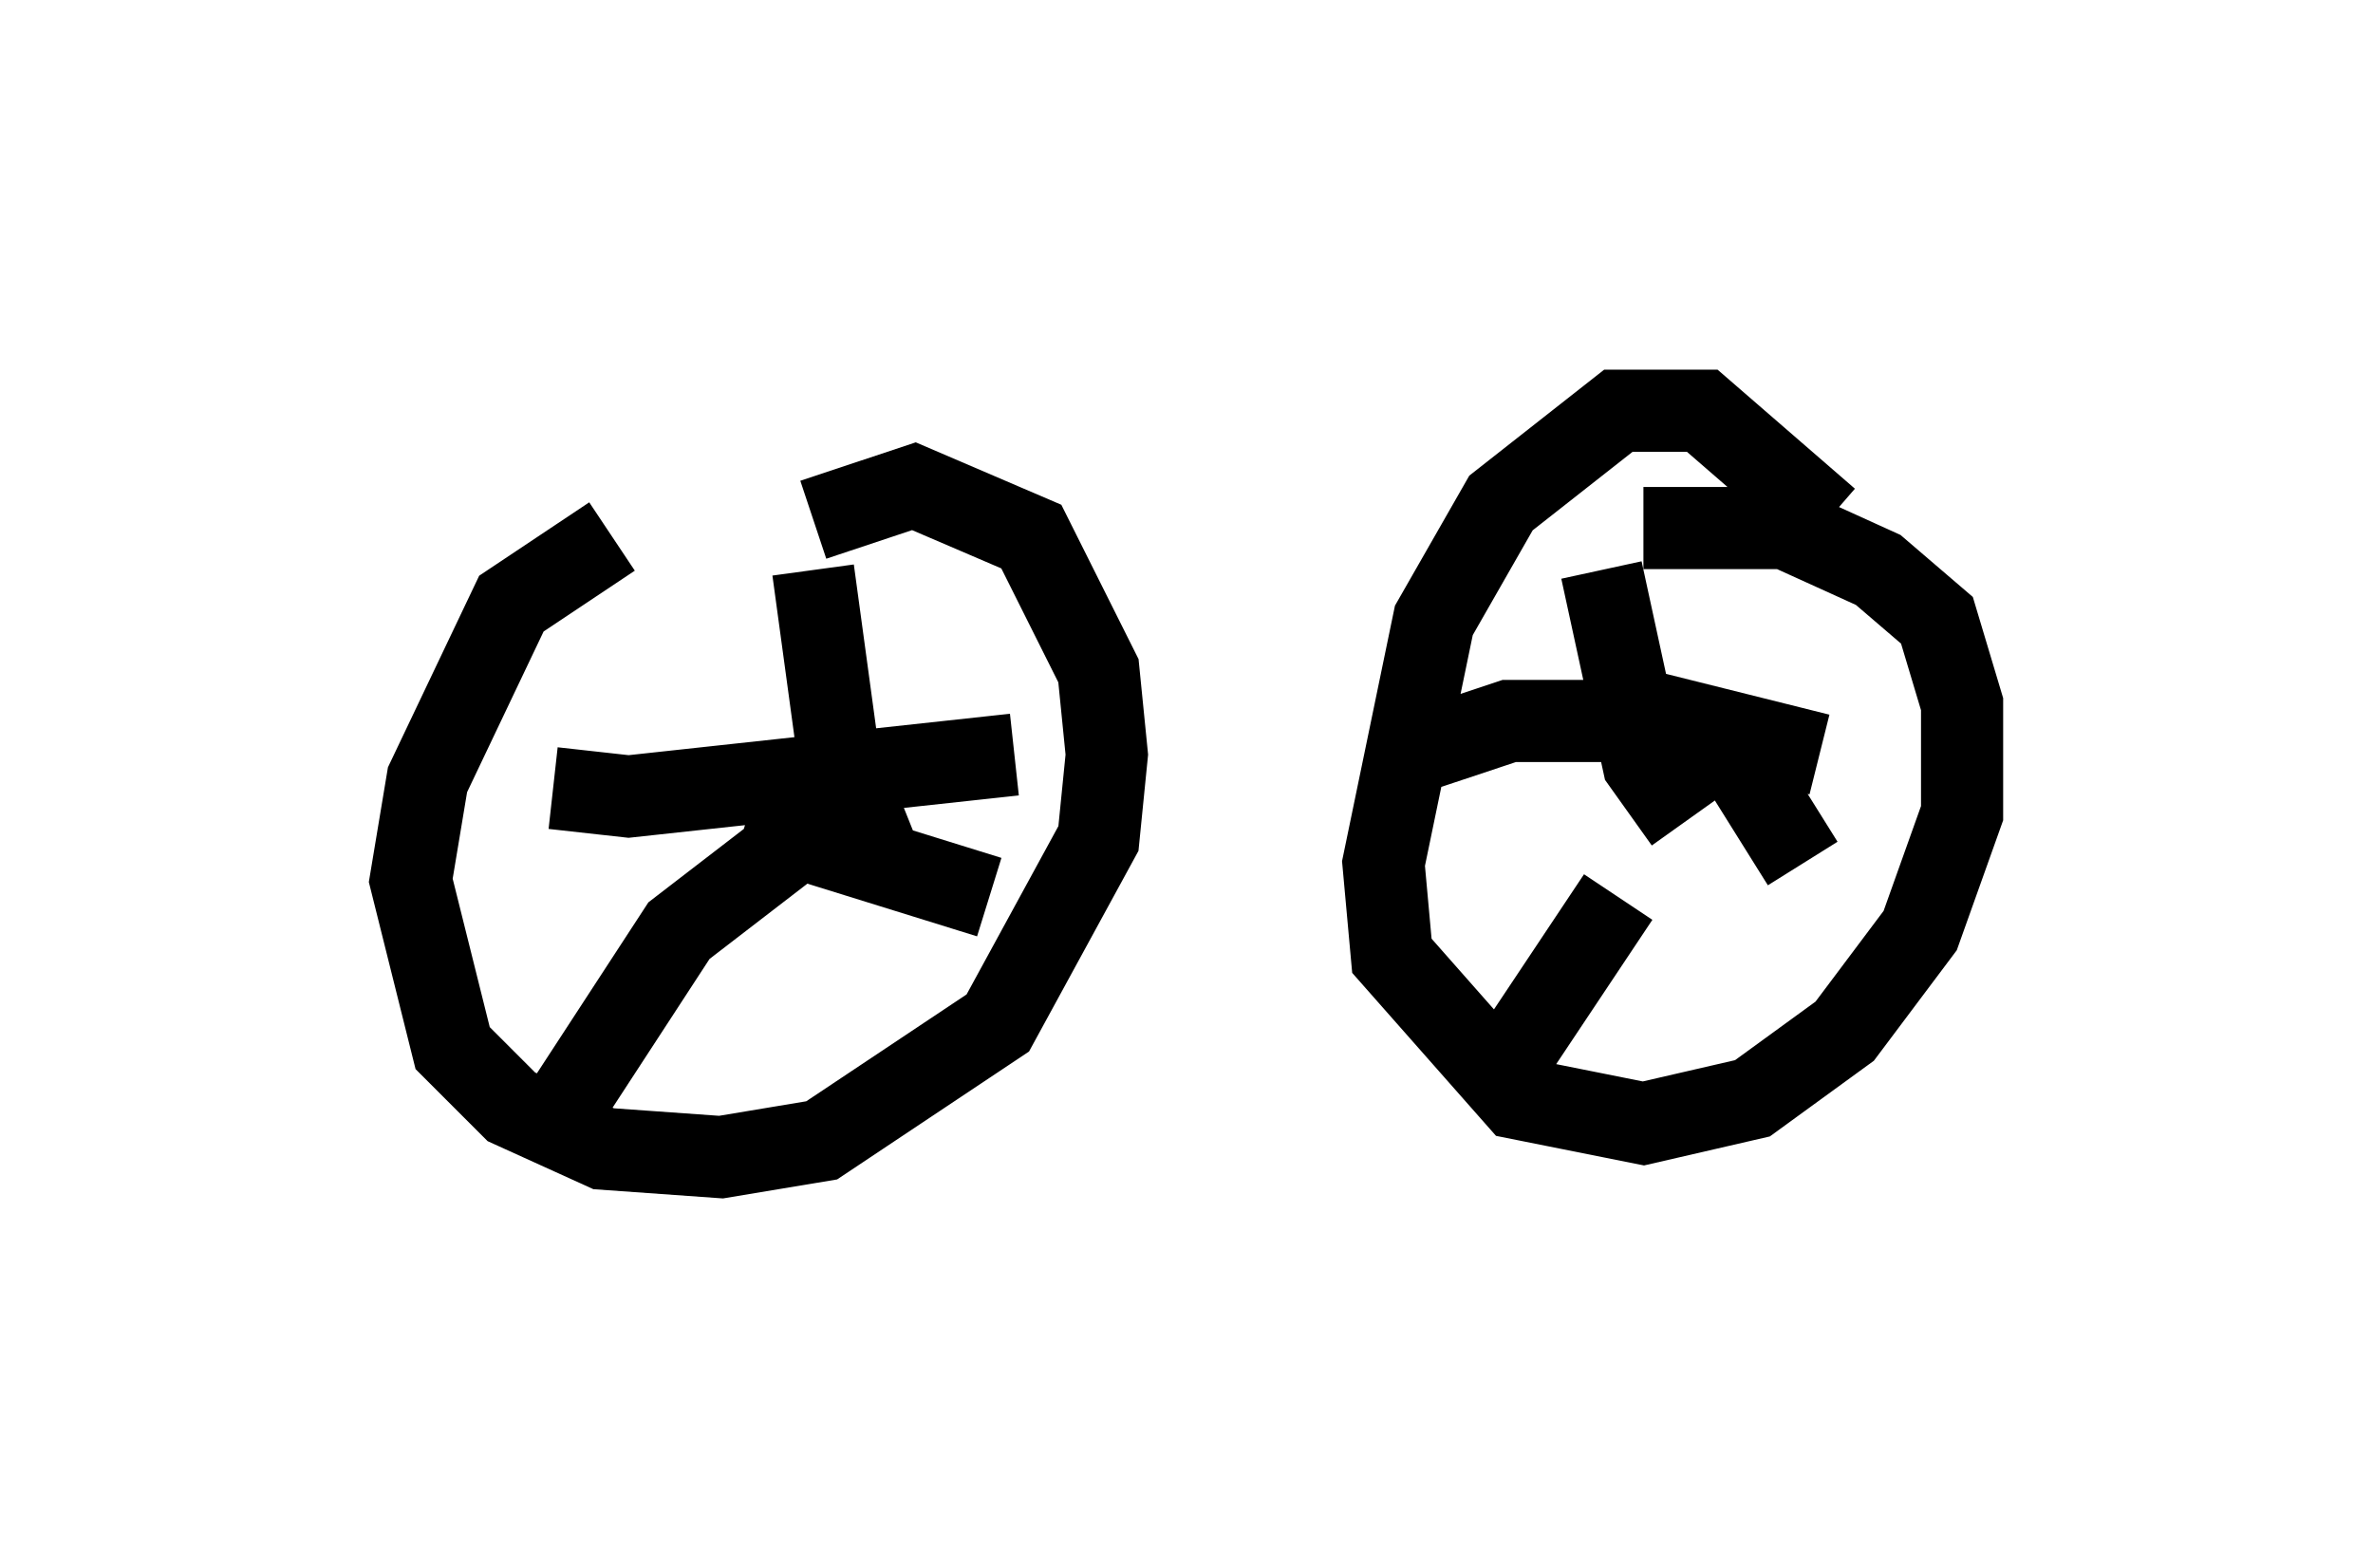 <?xml version="1.0" encoding="utf-8" ?>
<svg baseProfile="full" height="19.086" version="1.1" width="28.886" xmlns="http://www.w3.org/2000/svg" xmlns:ev="http://www.w3.org/2001/xml-events" xmlns:xlink="http://www.w3.org/1999/xlink"><defs /><rect fill="white" height="19.086" width="28.886" x="0" y="0" /><path d="M9.083, 6.531 m-1.633, 0.0 l-1.225, 0.817 -1.021, 2.144 l-0.204, 1.225 0.51, 2.042 l0.715, 0.715 1.123, 0.51 l1.429, 0.102 1.225, -0.204 l2.144, -1.429 1.225, -2.246 l0.102, -1.021 -0.102, -1.021 l-0.817, -1.633 -1.429, -0.613 l-1.225, 0.408 m12.352, 0.0 l-1.531, -1.327 -1.021, 0.0 l-1.429, 1.123 -0.817, 1.429 l-0.613, 2.96 0.102, 1.123 l1.531, 1.735 1.531, 0.306 l1.327, -0.306 1.123, -0.817 l0.919, -1.225 0.51, -1.429 l0.0, -1.327 -0.306, -1.021 l-0.715, -0.613 -1.123, -0.51 l-1.735, 0.0 m-9.188, 4.288 l-0.613, -1.531 -0.306, -2.246 m0.613, 3.063 l-0.919, 0.306 -1.327, 1.021 l-1.531, 2.348 m2.348, -3.675 l2.96, 0.919 m0.306, -1.735 l-4.696, 0.51 -0.919, -0.102 m13.781, 0.408 l-0.51, -0.715 -0.51, -2.348 m0.51, 1.838 l-1.633, 0.0 -1.225, 0.408 m3.777, -0.306 l1.021, 1.633 m-2.246, 0.408 l-1.225, 1.838 m1.633, -4.083 l2.042, 0.51 " fill="none" stroke="black" stroke-width="1" /></svg>